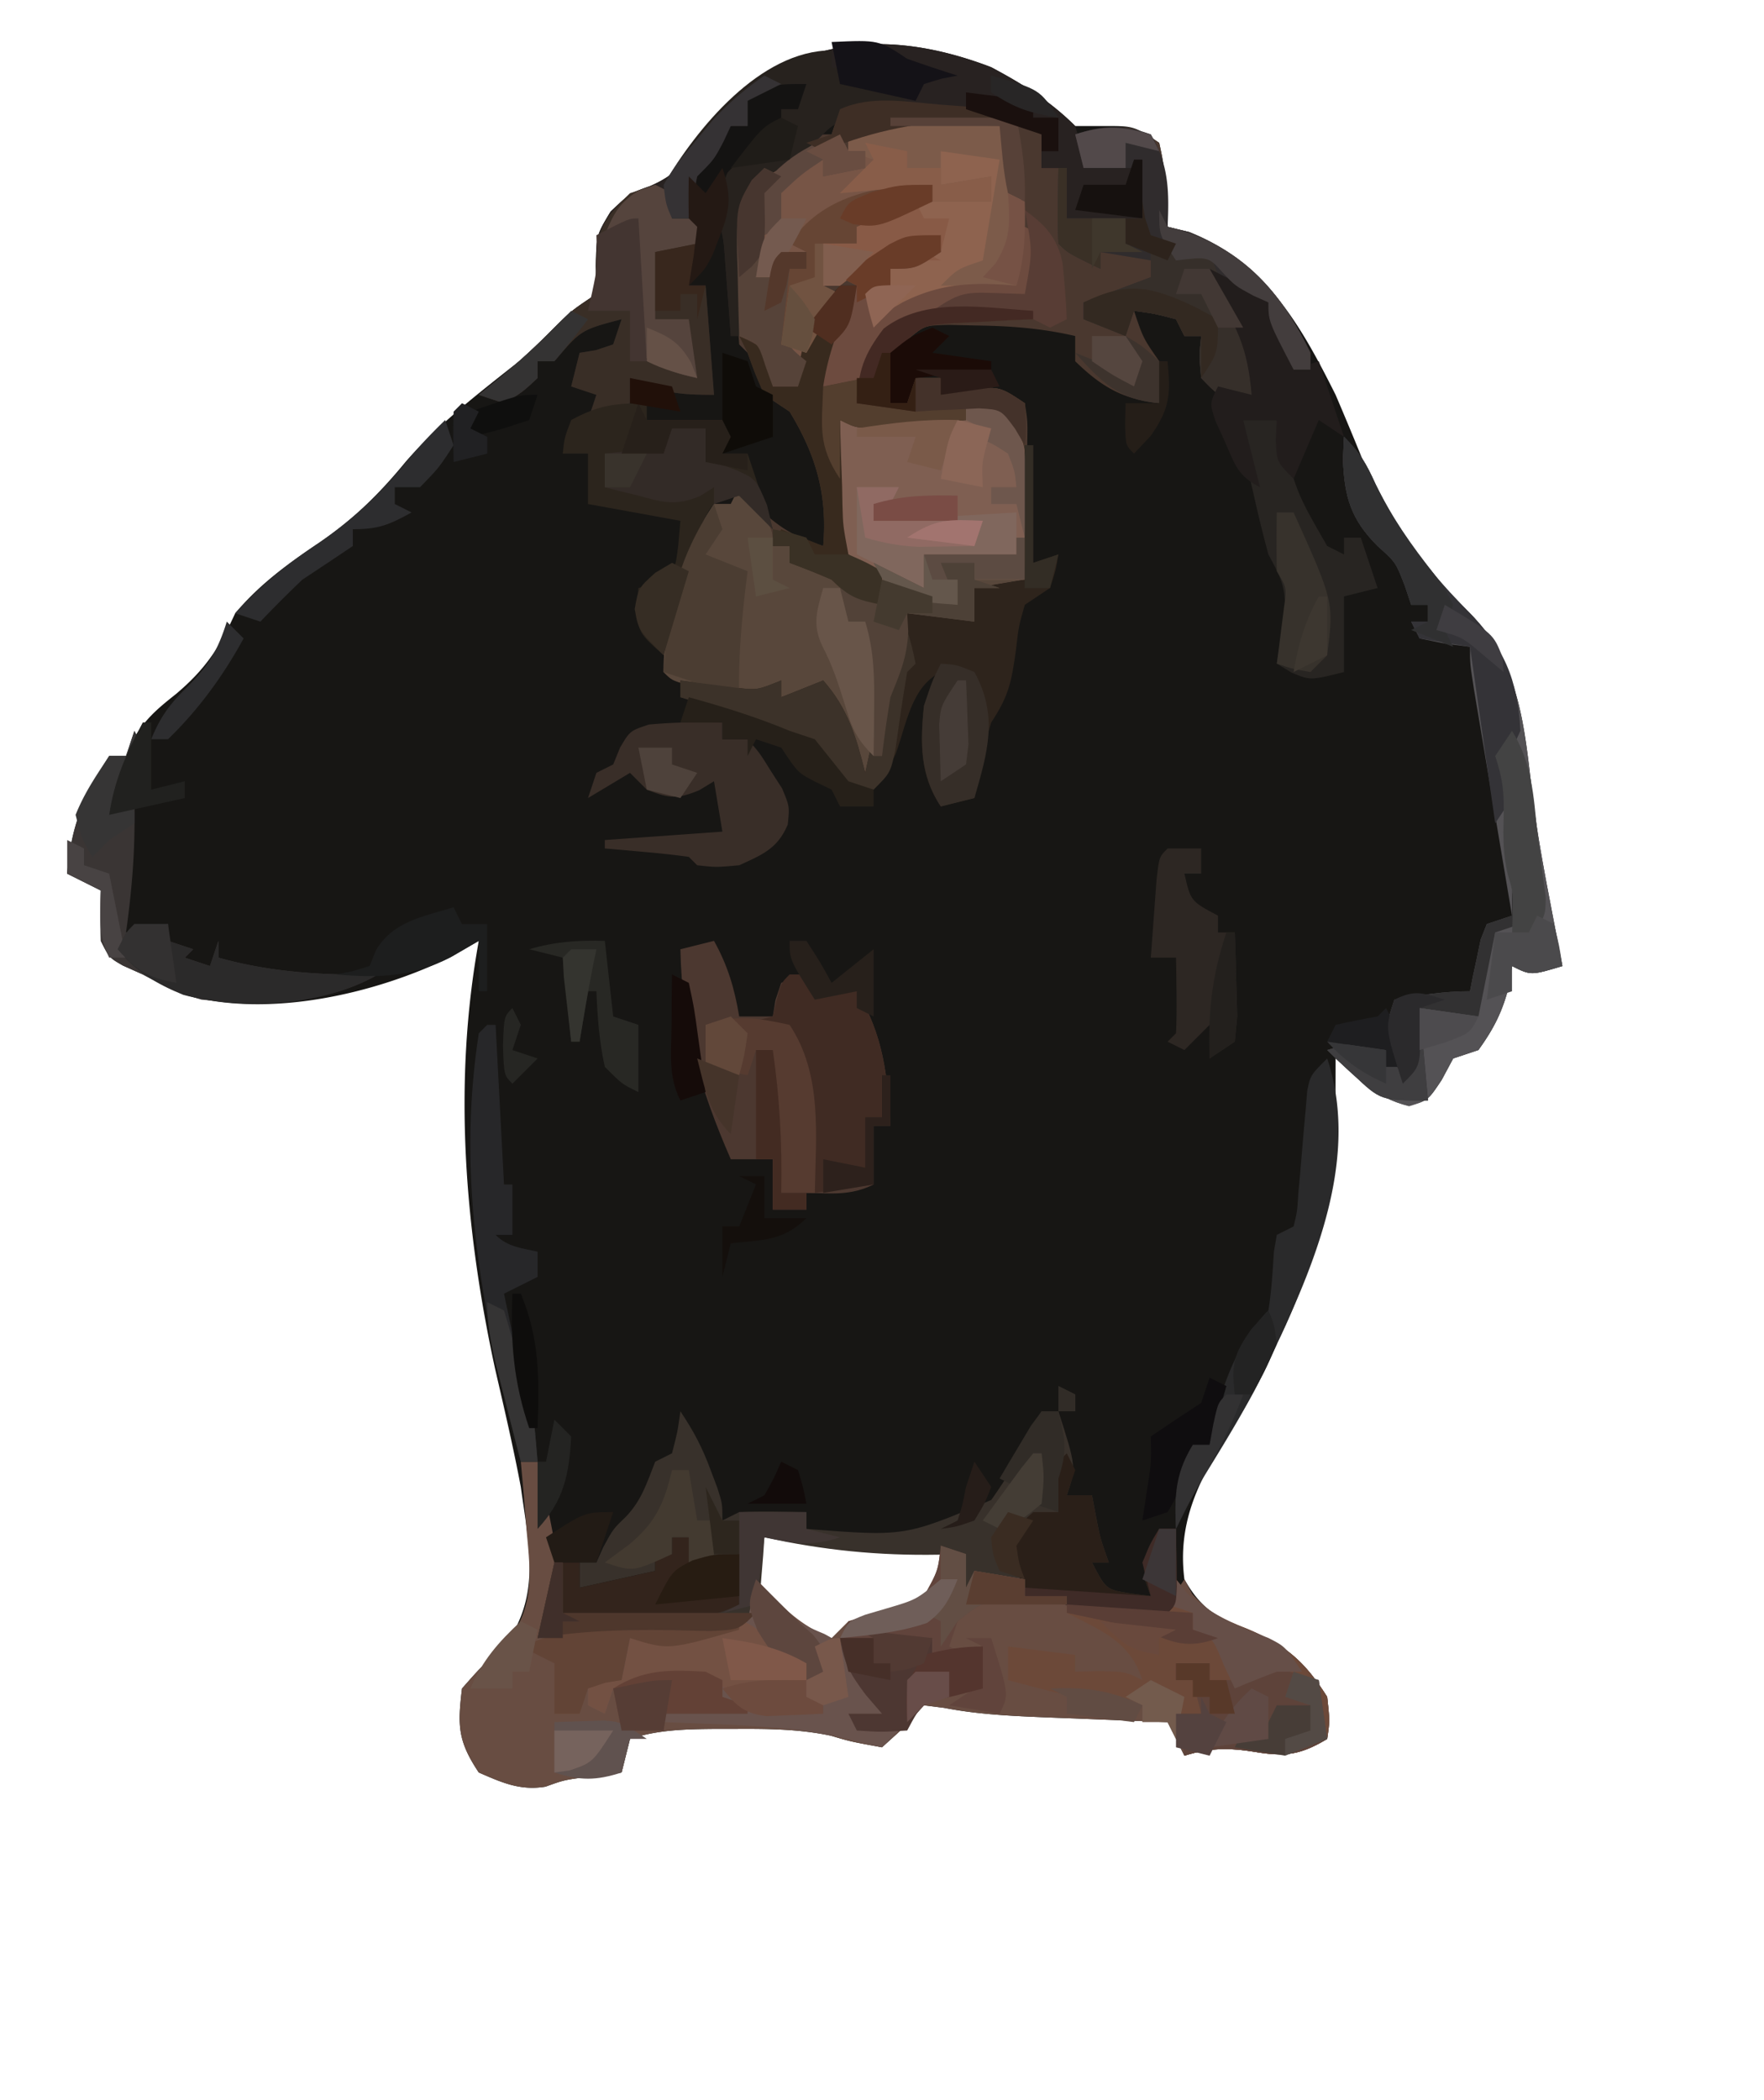 <?xml version="1.0" encoding="UTF-8"?>
<svg xmlns="http://www.w3.org/2000/svg" width="210" height="250" viewBox="0 0 210 250">
  <path fill="#171614" d="M118 8c3.691 1.967 7.037 4.037 10 7h3.438C135 15 135 15 138 17c.512 2.383.512 2.383.688 5.125l.199 2.758L139 27l2.563.625C150.632 31.253 154.75 38.529 159 47c1.02 2.387 2.02 4.783 3 7.188 3.077 7.434 7.093 12.905 12.75 18.562 6.239 6.239 6.699 13.637 7.707 22.074.524 4.262 1.29 8.461 2.106 12.676l.42 2.203c.336 1.766.676 3.532 1.017 5.297-3.75 1.125-3.75 1.125-6 0l-.313 2.188c-.76 3.112-1.815 5.22-3.687 7.812l-3 1-1.375 2.563C170 131 170 131 167.687 131.625c-3.836-.892-5.725-3.05-8.687-5.625l-.008 3.629c-.203 11.389-2.01 20.154-6.992 30.371l-1.074 2.352a64.38 64.38 0 0 1-4.469 7.996c-3.635 5.586-6.335 10.799-5.457 17.652 1.925 3.399 3.754 4.577 7.375 5.875 4.68 1.947 6.909 3.831 9.625 8.125.313 2.875.313 2.875 0 5-3.124 1.867-4.93 2.156-8.5 1.563-3.18-.518-5.41-.525-8.5.437l-2-4-2.016-.076a4641.96 4641.96 0 0 1-9.109-.362l-3.172-.119c-4.19-.172-8.176-.341-12.3-1.138L110 203l-2.313 2.563L105 208c-3.75-.688-3.75-.688-6.059-1.375-3.94-.837-7.736-.835-11.754-.813H84.94c-3.441.032-6.651.109-9.94 1.188l-1 4-3.25.438c-3.509.416-3.509.416-5.813 1.25-3.036.49-5.164-.482-7.937-1.688-2.5-3.75-2.536-5.559-2-10 2.313-2.625 2.313-2.625 5-5 4.47-5.994 2.962-11.947 2-19-.89-4.72-1.981-9.384-3.063-14.063C55.324 146.27 53.915 128.901 57 112l-3.125 1.813c-9.06 4.506-21.998 7.48-31.969 4.578-1.843-.766-1.843-.766-4.906-2.391l-2.375-1.063C13 114 13 114 12 112c-.04-2-.043-4 0-6l-4-2c.466-5.707 1.938-9.16 5-14h2l.754-1.79c1.42-2.52 2.925-3.794 5.184-5.585C24.42 79.694 26.098 77.166 28 73c2.913-3.443 6.16-5.82 9.875-8.313 4.163-2.838 7.222-5.827 10.406-9.703 3.648-4.212 8.047-7.662 12.407-11.109 2.442-1.914 2.442-1.914 4.937-4.5C68 37 68 37 71 35l-.063-3.313C71 28 71 28 72.688 25.188 75 23 75 23 77.434 22.134c3.06-1.351 4.059-2.714 5.941-5.445C92.26 4.672 104.348 2.773 118 8ZM91 182l-1 1c-.042 5.27-.042 5.27 2.383 9.746 1.854 1.534 3.325 2.508 5.617 3.254 3.701-.931 3.701-.931 7-3l2.75-.875c2.968-1.484 3.905-3.137 5.25-6.125l-1-2-1.8.07c-5.905.129-11.274-.491-17.048-1.73L91 182Z" />
  <path fill="#4A382F" d="m111.438 12.25 3.933.203c3.687.556 5.78 1.154 8.629 3.547v4h3v6h9l-1-6h-6l-1-4c6.625-1.25 6.625-1.25 10 1 .512 2.383.512 2.383.688 5.125l.199 2.758L139 27l2.563.625C148.65 30.46 152.742 35.223 156 42v2h-2c-3-5.75-3-5.75-3-8-2.842-1.573-2.842-1.573-6-2 .36.52.722 1.039 1.094 1.574 4.609 6.927 4.609 6.927 3.906 11.426l-3 1c-2.188-1.125-2.188-1.125-4-3-.25-2.688-.25-2.688 0-5h-2l-1-2c-2.527-.656-2.527-.656-5-1 1.088 3.25 1.088 3.25 3 6 .04 1.666.043 3.334 0 5-4.38-.5-6.842-1.932-10-5v-3c-3.91-.908-7.614-1.195-11.625-1.25l-3.414-.078c-2.933.082-2.933.082-4.816 1.644-1.65 2.428-1.825 4.807-2.145 7.684h2v-3h4v2l3.313-.625C119 46 119 46 122 48c.34 2.155.34 2.155.293 4.79l-.03 2.85c-.024.985-.05 1.97-.076 2.985l-.04 3.008A689.737 689.737 0 0 1 122 69l-6 1v4l-8-1 .125 2.188c-.138 3.097-.954 4.95-2.125 7.812-.526 2.363-.996 4.73-1.438 7.11L104 92l-2 1-.586-1.898-.789-2.477-.773-2.46c-.75-2.33-.75-2.33-2.852-4.165-2.108.319-2.108.319-4 1v-2l-3 2c-2.445-.207-2.445-.207-5.125-.813l-2.695-.582C80 81 80 81 79 80c.059-7.668 1.743-13.614 6-20h2l1-2 2.188 2.375C92.832 62.845 94.603 63.933 98 65c.517-6.072-.814-10.769-4-16l-3-2a78.037 78.037 0 0 1-2-5l-1-1c-.208-2.767-.325-5.48-.375-8.25l-.113-2.316c-.067-4.304.06-5.908 2.875-9.368L93 19l2.188-1.813C97 16 97 16 99 16l1-3c3.615-1.591 7.585-.98 11.438-.75Z" />
  <path fill="#684D42" d="M62 174h2c3.161 14.282 3.161 14.282 0 21l3.5-1c7.063-1.61 14.304-1.159 21.5-1l1-5 2.25 2.375c2.294 2.19 3.872 3.452 6.75 4.625l2-2a95.547 95.547 0 0 1 4.5-1.25c2.416-.683 2.416-.683 4.5-1.75 1.68-3.029 1.68-3.029 2-6l3 1v4l1-2 6 1v2c2.791.248 5.581.474 8.375.688l2.406.22c2.57.22 2.57.22 6.219.092l2-3 .938 1.75c2.185 2.384 3.489 2.958 6.437 4.125 4.68 1.947 6.909 3.831 9.625 8.125.313 2.875.313 2.875 0 5-3.124 1.867-4.93 2.156-8.5 1.563-3.18-.518-5.41-.525-8.5.437l-2-4-2.016-.076a4641.96 4641.96 0 0 1-9.109-.362l-3.172-.119c-4.19-.172-8.176-.341-12.3-1.138L110 203l-2.313 2.563L105 208c-3.75-.688-3.75-.688-6.059-1.375-3.94-.837-7.736-.835-11.754-.813H84.94c-3.441.032-6.651.109-9.94 1.188l-1 4-3.25.438c-3.509.416-3.509.416-5.813 1.25-3.036.49-5.164-.482-7.937-1.688-2.5-3.75-2.536-5.559-2-10 2.313-2.625 2.313-2.625 5-5 3.654-4.543 3.208-8.314 2.688-13.813l-.186-2.388A460.825 460.825 0 0 0 62 174Z" />
  <path fill="#58473B" d="M115 48c2.375.25 2.375.25 5 1 2.75 3.643 2.225 7.904 2.125 12.25l-.027 2.258c-.024 1.83-.06 3.661-.098 5.492l-6 1v4l-8-1 .125 2.188c-.138 3.097-.954 4.95-2.125 7.812-.526 2.363-.996 4.73-1.438 7.11L104 92l-2 1-.586-1.898-.789-2.477-.773-2.46c-.75-2.33-.75-2.33-2.852-4.165-2.108.319-2.108.319-4 1v-2l-3 2c-2.445-.207-2.445-.207-5.125-.813l-2.695-.582C80 81 80 81 79 80c.059-7.668 1.743-13.614 6-20h2l1-2c4 4.75 4 4.75 4 7h2l1 2a206.38 206.38 0 0 0 5 2c1.683.972 3.354 1.966 5 3-1.143-3.537-1.143-3.537-3.563-6.219C98.273 61.861 99.873 54.655 100 50h15v-2Z" />
  <path fill="#282221" d="M118 8c3.691 1.967 7.037 4.037 10 7 .625 2.125.625 2.125 1 4h7v7h-9v-6h-3v-4c-4.2-1.983-7.946-2.408-12.563-2.688l-3.94-.261c-3.865-.065-3.865-.065-7.497.949a282.478 282.478 0 0 0-5 5l-2.75 1.438c-2.465 1.368-2.465 1.368-3 4L89 28l-.563 6.375C88.29 36.25 88.144 38.125 88 40h-1l-.184-2.52-.254-3.292c-.08-1.08-.162-2.158-.246-3.27C86.098 27.94 86.098 27.94 85 25c2.7-7.561 2.7-7.561 6-10h2v-2c1.5-1.625 1.5-1.625 3-3l-7 2v3h-2l-.875 1.875C85 19 85 19 83 21c-.203 2.57-.124 4.59.625 7.063.497 2.567-.298 3.752-1.625 5.937h2l1 13c-4.403 0-6.2-.263-10-2v3l-5 2 1-3-3-1 1-4 1.938-.313L73 41l1-3c-4.824 1.27-4.824 1.27-8 5h-2v2c-1.813 1.688-1.813 1.688-4 3l-3-1 2.688-2.188c2.122-1.761 4.04-3.54 6-5.5C68 37 68 37 71 35l-.063-3.313C71 28 71 28 72.688 25.188 75 23 75 23 77.434 22.134c3.06-1.351 4.059-2.714 5.941-5.445C92.26 4.672 104.348 2.773 118 8Z" />
  <path fill="#38312B" d="m126 165 2 1v2h-2v-3Zm-45 3c1.638 2.457 2.62 4.346 3.625 7.063l.79 2.097C86 179 86 179 86 181l2-1c2.672-.134 5.323-.043 8 0v2c11.71.92 11.71.92 22.008-3.445 1.968-2.781 3.57-5.463 4.992-8.555l1-2h2c2.125 6.625 2.125 6.625 1 10h3l.438 2.313c.525 2.769.525 2.769 1.562 5.687h-2c1.67 3.224 1.67 3.224 4.625 3.688L137 190l-.625-1.75c-.462-2.77.196-3.896 1.625-6.25h2c.027 1.48.046 2.958.063 4.438l.035 2.496C140 191 140 191 139 192c-5.894.376-11.263-.707-17-2v-2c-3.629-.151-3.629-.151-7 1l-1-4-2.238.07c-7.17.128-13.762-.527-20.762-2.07l-.148 2.152-.227 2.786c-.07.916-.14 1.833-.21 2.777-.138.754-.274 1.508-.415 2.285-3.066 1.533-6.267 1.058-9.625 1-5.558-.055-10.877.084-16.375 1l2-9h1v6c7.066.138 13.974-.252 21-1v-6l-6 1v-3h-2v2h-2v2l-9 2v-3h2l.813-1.813C73 182 73 182 74.5 180.563c1.891-1.97 2.506-4.043 3.5-6.562l2-1c.656-2.527.656-2.527 1-5Z" />
  <path fill="#4C3830" d="M85 112c1.648 2.967 2.443 5.656 3 9h4l.313-1.938L93 117l3-1 1 2h5c3.177 5.249 3.657 10.015 4 16h-2v7c-2.709 1.354-5.01 1.065-8 1v2h-4v-6h-5c-3.671-8.399-5.818-15.81-6-25l4-1Z" />
  <path fill="#7F5F52" d="M115 48c2.375.25 2.375.25 5 1 2.75 3.643 2.225 7.904 2.125 12.25l-.027 2.258c-.024 1.83-.06 3.661-.098 5.492h-6v-2l-3 1 1 4c-6.154-.37-8.727-1.829-13-6-2.231-4.462-1.043-11.22-1-16h15v-2Z" />
  <path fill="#545255" d="M160 52c1.942 1.942 2.639 3.178 3.75 5.625 2.797 5.729 6.436 10.56 10.938 15.063 6.278 6.278 6.754 13.641 7.769 22.136.524 4.262 1.29 8.461 2.106 12.676l.42 2.203c.336 1.766.676 3.532 1.017 5.297-3.75 1.125-3.75 1.125-6 0l-.313 2.188c-.76 3.112-1.815 5.22-3.687 7.812l-3 1-1.375 2.563C170 131 170 131 167.75 131.688c-4.16-1.04-6.72-3.753-9.75-6.688 3.01-.934 3.867-1.044 7 0v2h2l-1.063-2.313C165 122 165 122 166 119c3.058-.544 5.888-1 9-1l.332-1.715.48-2.222.458-2.215L177 110l3-1-.459-2.722c-.56-3.328-1.12-6.657-1.677-9.986l-.728-4.324c-.349-2.07-.696-4.14-1.042-6.21l-.635-3.777C175 79 175 79 175 77l-2.938-.375L169 76l-1-2h2v-2h-2l-.75-2.25c-1.09-2.823-1.09-2.823-3.25-4.75-3.182-3.182-3.957-5.854-4.125-10.313L160 52Z" />
  <path fill="#2E241C" d="M122 53h1v14l3-1c-.313 1.875-.313 1.875-1 4l-3 2c-.728 2.548-.728 2.548-1.063 5.438-.517 3.698-.824 5.393-2.937 8.562-.666 2.275-.666 2.275-1.125 4.688l-.508 2.449L116 95l-4 1c-2.52-3.78-2.467-7.617-2-12 1-2.5 1-2.5 2-4-3.535 1.768-4.067 6.183-5.375 9.75C105 93 105 93 102.812 93.938L101 94l-2-3-2 1-2-3c-2.525-2.525-4.735-3.043-8.125-4.125l-3.32-1.07L81 83v-2l1.863.254 2.45.308 2.425.317c2.43.269 2.43.269 5.262-.879v2l5-2c2.96 3.364 3.923 6.692 5 11l.586-2.633.789-3.492.773-3.445c.798-3.214 1.76-6.306 2.852-9.43l8 1v-4l6-1V53Z" />
  <path fill="#6C4939" d="m140 188 1.438 1.75c2.442 2.144 4.043 2.952 7 4.125 4.636 1.95 6.866 3.864 9.562 8.125.313 2.875.313 2.875 0 5-3.124 1.867-4.93 2.156-8.5 1.563-3.18-.518-5.41-.525-8.5.437-1-4.75-1-4.75-1-7l-3-1-1.766 1.023c-3.31 1.447-5.545.496-8.984-.398l-3.547-.898L120 200v-4l8 1v2c1.423-.03 1.423-.03 2.875-.063C134 199 134 199 136 200c-1.498-4.662-4.885-5.866-9-8v-1h12l1-3Z" />
  <path fill="#8E634F" d="m112.25 14.938 3.828.027L119 15c2.505 6.71 3.872 11.92 2 19l-3.938.25c-5.203.553-9.432 2.397-14.062 4.75l1-5h2v-2l6-2v-2c-4.572 1.6-8.211 2.94-12 6h-2v-5h4v-2l9-3v-2l-11 1 4-4-3-1v-2c3.754-1.204 7.332-1.099 11.25-1.063Z" />
  <path fill="#392E26" d="m78 22 2 1v3l4 1a84.76 84.76 0 0 1-2 7h2l1 13c-4.403 0-6.2-.263-10-2v3l-5 2 1-3-3-1 1-4 1.938-.313L73 41l1-3c-4.824 1.27-4.824 1.27-8 5h-2v2c-1.813 1.688-1.813 1.688-4 3l-3-1 2.688-2.188c2.122-1.761 4.04-3.54 6-5.5C68 37 68 37 71 35l-.063-3.313c.075-4.383.97-5.682 4.063-8.687l3-1Z" />
  <path fill="#302C2D" d="M137 16c2.168 3.613 2.193 6.86 2 11l2.563.625C148.65 30.46 152.742 35.223 156 42v2h-2c-3-5.75-3-5.75-3-8-2.842-1.573-2.842-1.573-6-2 .36.52.722 1.039 1.094 1.574 4.609 6.927 4.609 6.927 3.906 11.426l-3 1c-2.188-1.125-2.188-1.125-4-3-.25-2.688-.25-2.688 0-5h-2l-1-2c-2.527-.656-2.527-.656-5-1l-1 3-5-2v-2l8-3v-2l-6-1v2c-3.875-1.875-3.875-1.875-5-3a74.456 74.456 0 0 1-.063-4.563l.028-2.503L126 20h1v6h9l-1-6h-6l-1-4c3.308-1.103 5.701-1.215 9 0Z" />
  <path fill="#775546" d="m100 16 1 2c2.025.652 2.025.652 4 1l-2 3h8v2l-9 3v2h-4v5l2 1-1.375 1.563C96.618 39.572 95.873 42.508 95 46h-3l-.875-2.438C90.267 40.867 90.267 40.867 88 40a343.43 343.43 0 0 1-.313-7.688l-.126-2.185c-.095-4.134.073-5.66 2.72-9.033 3.235-2.491 5.922-3.68 9.719-5.094Z" />
  <path fill="#69534D" d="m90 188 2.125 2.313c2.706 2.798 2.706 2.798 6 4.187 4.26 2.223 5.398 5.07 6.875 9.5l-1 1 3 1-2 2a240.516 240.516 0 0 1-5.938-1.418C92.475 205.33 85.689 205.292 79 205v-1l9-1-2-1v-2a292.931 292.931 0 0 0-4.375-.125l-2.46-.07c-2.378-.019-2.378-.019-4.165 2.195l-2-1-1 3-2-1v-3h4l1-5c1.454.03 1.454.03 2.938.063 2.937.293 2.937.293 4.062-1.063 2.328-.368 4.662-.702 7-1l1-5Z" />
  <path fill="#382A1E" d="M100 34h2c-.665 4.389-2.188 7.981-4 12l5-1 .188-1.75c1.188-3.292 2.89-4.365 5.812-6.25 3.55-.39 3.55-.39 7.313-.25l3.8.11L123 37v1l-2.738.113-3.575.2-3.55.175c-3.086.265-3.086.265-5.012 1.856-1.639 2.413-1.807 4.798-2.125 7.656h2v-3h4v2l3.313-.625C119 46 119 46 122 48c.188 2.625.188 2.625 0 5l-1.25-1.938c-1.928-2.272-2.864-2.664-5.75-3.062v2c-2.124.194-4.25.38-6.375.563l-3.586.316C102 51 102 51 100 50c.06 2.627.147 5.25.25 7.875l.043 2.262c.067 2.434.067 2.434.707 5.863 1.906 1.603 1.906 1.603 4 2v4c-2.867-.573-3.861-.861-6-3-1.65-.707-3.316-1.38-5-2v-2h-2l1-2 5 2c.517-6.072-.814-10.769-4-16l-3-2c-1.125-2.5-1.125-2.5-2-5l-1-2 4 2v4h3l.25-3.188c.807-4.1 1.827-5.89 4.75-8.812Z" />
  <path fill="#2C251D" d="M77 48v2h9l1 2-1 2h3l3 9-4-4c-3.015.66-3.015.66-4.055 2.61-1.25 3.16-2.16 6.365-3.07 9.64l-1.07 3.828L79 78c-2.977-2.664-2.977-2.664-3.188-5.688L76 70l1.938-.625c2.411-1.27 2.411-1.27 2.812-4.5L81 62l-11-2v-6h-3c.188-1.875.188-1.875 1-4 3.298-1.783 5.177-2 9-2Z" />
  <path fill="#402B23" d="M94 116h2l1 2h5c3.177 5.249 3.657 10.015 4 16h-2v7l-7 1-.402-3.648-.535-4.727-.264-2.406c-.403-4.242-.403-4.242-1.799-8.219-3.03-.658-3.03-.658-6-1l4-1 .438-1.938C93 117 93 117 94 116Z" />
  <path fill="#3A3534" d="m16 87 1 2a158.623 158.623 0 0 1-3 5v2h2c.107 5.118-.288 9.93-1 15l5-1v2l3 1-1 1 3 1 1-3v2c6.312 1.767 12.492 2.114 19 2-6.316 3.644-13.895 3.599-21 3-2.61-.739-4.575-1.713-7-3l-2.375-1.063C13 114 13 114 12 112c-.04-2-.043-4 0-6l-4-2c.466-5.707 1.938-9.16 5-14h2l1-3Z" />
  <path fill="#392E28" d="M86 86v2h3c1.422 1.61 1.422 1.61 2.75 3.75l1.36 2.11C94 96 94 96 93.78 98.155 92.568 101.02 90.771 101.74 88 103c-2.75.25-2.75.25-5 0l-1-1a103.535 103.535 0 0 0-5.063-.563l-2.785-.253L72 101v-1l14-1-1-6-1.75 1.063c-2.646 1.102-3.626.987-6.25-.063l-2-2-5 3 1-3 2-1 .813-2C75 87 75 87 77.25 86.25c2.934-.267 5.805-.318 8.75-.25Z" />
  <path fill="#27221E" d="M99 6v2l1.715.332 2.222.48 2.215.458L107 10l1 3-3.688.188c-4.538.55-6.287 2.379-9.312 5.812l-2.75 1.438c-2.465 1.368-2.465 1.368-3 4L89 28l-.563 6.375C88.29 36.25 88.144 38.125 88 40h-1l-.184-2.52-.254-3.292c-.08-1.08-.162-2.158-.246-3.27C86.098 27.94 86.098 27.94 85 25c2.7-7.561 2.7-7.561 6-10h2v-2c1.5-1.625 1.5-1.625 3-3l-7 2v3h-2l-.875 1.875C85 19 85 19 83 21c-.648 2.57-.648 2.57-1 5h-2c-.719-1.691-.719-1.691-1-4 3.919-6.694 11.489-16 20-16Z" />
  <path fill="#282522" d="M148 50h4l.55 2.012c1.92 6.853 1.92 6.853 5.45 12.988l2 1v-2h2l2 6-4 1v9c-4 1-4 1-6.25.063L152 79c.095-.603.19-1.207.29-1.828l.335-2.422.352-2.39c.027-2.766-.689-3.94-1.977-6.36a153.107 153.107 0 0 1-1.625-6.563c-.26-1.135-.52-2.27-.79-3.44C148 53 148 53 148 50Z" />
  <path fill="#7C5B4A" d="m112.25 14.938 3.828.027L119 15c2.542 6.808 3.806 11.775 2 19h-9c2-2 2-2 5-3l2-12-7-1v4l6-1v3h-7v-2l-11 1 4-4-3-1v-2c3.754-1.204 7.332-1.099 11.25-1.063Z" />
  <path fill="#5E433A" d="M140 198h4v2h4l2-2 7 2 1 7c-3.124 1.867-4.93 2.156-8.5 1.563-3.18-.518-5.41-.525-8.5.437l-1-5h3l-1-4h-2v-2Z" />
  <path fill="#2A1F18" d="m127 173 1 2-1 3h3l.438 2.313c.525 2.769.525 2.769 1.562 5.687h-2c1.67 3.224 1.67 3.224 4.625 3.688L137 190l-.625-1.75c-.462-2.77.196-3.896 1.625-6.25h2c.027 1.48.046 2.958.063 4.438l.035 2.496C140 191 140 191 139 192c-5.894.376-11.263-.707-17-2l-2-7c1.313-1.5 1.313-1.5 3-3h3l-.625-2.375L125 175l2-2Z" />
  <path fill="#362F2A" d="m137 29 7 1 .75 2.063c1 2.35 2.045 4.282 3.375 6.437 1.789 3.34 2.32 4.828 1.875 8.5l-3 1c-2.188-1.125-2.188-1.125-4-3-.25-2.688-.25-2.688 0-5h-2l-1-2c-2.527-.656-2.527-.656-5-1l-1 3-5-2v-2l8-3v-4Z" />
  <path fill="#2A2A2B" d="M158 126c3.804 11.413-1.155 23.733-6 34l-1.074 2.363c-2.199 4.63-4.877 8.977-7.559 13.34A80.545 80.545 0 0 0 140 182c-.18-3.947-.094-6.598 2-10h2l.25-1.938c1.232-5.03 3.047-10.359 6.75-14.062.377-2.336.505-4.643.656-7.004L152 147l2-1c.434-1.804.434-1.804.563-3.965l.226-2.424.211-2.548c.138-1.656.283-3.311.438-4.965l.183-2.234C156 128 156 128 158 126Z" />
  <path fill="#343337" d="M160 52c1.942 1.942 2.639 3.178 3.75 5.625 2.797 5.729 6.436 10.56 10.938 15.063 4.368 4.368 5.974 8.106 6.312 14.312-1 2.188-1 2.188-2 4 .324 1.336.657 2.67 1 4l-2 3-3-21-6-1-1-2h2v-2h-2l-.75-2.25c-1.09-2.823-1.09-2.823-3.25-4.75-3.182-3.182-3.957-5.854-4.125-10.313L160 52Z" />
  <path fill="#221D1C" d="M144 32c7.812 3.98 7.812 3.98 10 9v3l3-1 3 9-3-2-3 7c-2-2-2-2-2.125-4.625L152 50h-4l2 8c-2.675-1.337-2.989-2.733-4.188-5.438l-1.105-2.433C144 48 144 48 145 46l4 1c-.439-5.484-1.802-8.564-5-13v-2Z" />
  <path fill="#533E2E" d="m116.313 36.75 3.8.11L123 37v1l-2.738.113-3.575.2-3.55.175c-3.086.265-3.086.265-5.012 1.856-1.639 2.413-1.807 4.798-2.125 7.656h2v-3h4v2l3.313-.625C119 46 119 46 122 48c.188 2.625.188 2.625 0 5l-1.25-1.938c-1.928-2.272-2.864-2.664-5.75-3.062v2c-2.124.194-4.25.38-6.375.563l-3.586.316C102 51 102 51 100 50v7c-2.68-4.019-2.156-6.242-2-11l5-1 .188-1.75c2.229-6.174 7.245-6.72 13.124-6.5Z" />
  <path fill="#2D2723" d="M139 101h4v3h-2c.752 3.278.752 3.278 4 5v2h2c.08 2.124.14 4.25.188 6.375l.105 3.586L147 124l-3 2 1-5-4 4-2-1 1-1c.072-1.52.084-3.042.063-4.563l-.028-2.503L140 114h-3c.14-1.98.287-3.959.438-5.938.08-1.102.162-2.204.246-3.34C138 102 138 102 139 101Z" />
  <path fill="#272729" d="M58 122h1l1 19h1v6h-2c1.448 1.448 3.04 1.557 5 2v3l-4 2c.308 1.48.622 2.96.938 4.438l.527 2.496c.343 2.043.343 2.043 1.535 3.066.233 1.682.413 3.371.563 5.063l.253 2.785L64 174h-2c-4.437-17.167-7.76-33.14-5-51l1-1Z" />
  <path fill="#4B3D32" d="m85 60 1 3-2 3 5 2-.219 1.758C88.253 74.2 87.885 78.516 88 83l-9-3c.54-7.896 1.558-13.337 6-20Z" />
  <path fill="#4D3732" d="m106.625 194.438 2.477.308L111 195v2l6-1v5l-3.375.813c-3.843.845-3.843.845-5.625 4.187-3.125.188-3.125.188-6 0l-1-2h4l-1.938-2.25c-1.845-2.461-2.623-3.785-3.062-6.75 2.52-1.26 3.854-.919 6.625-.563Z" />
  <path fill="#33241C" d="M80 183h2v3l6-1v6c-6.017 3.008-14.547 2.32-21 1v-6h2v3l9-2v-2h2v-2Z" />
  <path fill="#6D4B3F" d="m122 27 2 1-1 7c-2.822.599-5.49 1.036-8.375 1.25-4.37.904-7.433 2.63-10.625 5.75l-1 3-5 1c.665-4.389 2.188-7.981 4-12l-2-1a287.503 287.503 0 0 1 3.75-2.5l2.11-1.406C108 28 108 28 112 28v2c-3 2-3 2-6 2v2l-2 1v3l3.438-2c4.586-2.33 8.51-2.421 13.562-2l-1-3c.938-2.188.938-2.188 2-4Z" />
  <path fill="#3C3229" d="M108 75c.563 1.938.563 1.938 1 4l-1 1c-.537 3.063-.966 6.136-1.402 9.215C106 92 106 92 104 94c-2.063-.25-2.063-.25-4-1l-1-2-2 1-2-3c-2.525-2.525-4.735-3.043-8.125-4.125l-3.32-1.07L81 83v-2l1.863.254 2.45.308 2.425.317c2.43.269 2.43.269 5.262-.879v2l5-2c2.96 3.364 3.923 6.692 5 11l.586-2.703.789-3.547.773-3.516c.71-2.695 1.483-4.83 2.852-7.234Z" />
  <path fill="#563B30" d="M94 122c3.935 5.903 3.124 13.136 3 20h-4l-1-17h-2l-1 3-5-1v-5c3.76-1.254 6.154-.839 10 0Z" />
  <path fill="#735143" d="M91.25 194.875 93 197l3 1v2c-1.624.195-3.25.38-4.875.563l-2.742.316C86 201 86 201 84 200c-3.5-.25-3.5-.25-7 0l-2 2-2-1-1 3-2-1v-3h4l1-5c1.454.03 1.454.03 2.938.063 2.937.293 2.937.293 4.062-1.063 6.335-1.554 6.335-1.554 9.25.875Z" />
  <path fill="#80675D" d="M102 58h5l-1 2h-2v2l17-1v5h-11v4l-8-4v-8Z" />
  <path fill="#61443C" d="m112 184 3 1v4l1-2 6 1v2h5v1l-2.082-.07-2.73-.055-2.708-.07c-2.734.012-2.734.012-5.48 2.195l-1 3 2 1h-4v-2h-11l1-2a69.934 69.934 0 0 1 4.438-1.25c2.443-.684 2.443-.684 4.562-1.75 1.68-3.029 1.68-3.029 2-6Zm3 11h3c2.125 6.75 2.125 6.75 1 9l-6-1 3-2c.73-2.563.73-2.563 1-5l-2-1Z" />
  <path fill="#2B2A2A" d="M16 110h4v2l3 1-1 1 3 1 1-3v2c6.312 1.767 12.492 2.114 19 2-6.529 3.766-15.91 4.335-23.16 2.434-3.15-1.278-5.692-2.78-7.84-5.434 1-2 1-2 2-3Z" />
  <path fill="#323132" d="m180 106 1 4-3 1-2 10-7-1 1 11c-5.625 0-5.625 0-8.813-3l-1.832-1.688L158 125c3.01-.934 3.867-1.044 7 0v2h2l-1.063-2.313C165 122 165 122 166 119c3.058-.544 5.888-1 9-1l.332-1.715.48-2.222.458-2.215L177 110l3-1v-3Z" />
  <path fill="#55443D" d="m78 22 2 1v3h3v3l-5 1v8h4l1 7c-2.962-.613-4.38-1.254-7-3a65.357 65.357 0 0 1-.688-7.625l-.103-2.14c-.083-1.745-.147-3.49-.209-5.235l-3 1c1.015-2.536 1.685-3.794 4-5.313L78 22Z" />
  <path fill="#2D2D2F" d="m53 50 1 3c-1.75 2.688-1.75 2.688-4 5h-3v2l2 1c-2.647 1.46-3.894 2-7 2v2a742.324 742.324 0 0 1-6 4 139.281 139.281 0 0 0-5 5l-3-1c3.03-3.333 6.118-5.815 9.875-8.313 4.22-2.874 7.436-5.939 10.652-9.89C49.931 53.085 51.41 51.538 53 50ZM27 74l2 2c-2.411 4.42-5.373 8.494-9 12h-2c1.143-2.805 2.292-4.285 4.5-6.438C24.952 79.05 25.962 77.305 27 74Z" />
  <path fill="#332B27" d="M80 51h4l.188 1.875L85 55l2.438.875C90 57 90 57 91.311 60.125L92 63l-4-4-3 1v-2l-1.688 1.063C80.404 60.242 78.99 59.822 76 59l-2.313-.563L72 58v-4l3.438-.375L79 53l1-2Z" />
  <path fill="#564339" d="m91 20 2 1-2 2c-.042 2.333-.04 4.667 0 7l-1 3h2l1-3h3v2h-2a292.931 292.931 0 0 0-.125 4.375l-.07 2.46C93.786 41.214 93.786 41.214 96 43l-1 3h-3l-.875-2.438C90.267 40.867 90.267 40.867 88 40c-.081-2.584-.14-5.165-.188-7.75l-.076-2.21c-.046-3.385.01-5.619 1.776-8.556L91 20Z" />
  <path fill="#664534" d="M111 22v2l-9 3v2h-4v5l2 1-4 7-3-1 1-9h2v-2l-2-1c3.786-5.678 10.383-7 17-7Z" />
  <path fill="#362E28" d="M112 79c1.875.125 1.875.125 4 1 2.882 5.24 1.569 9.57 0 15l-4 1c-2.496-3.744-2.447-7.66-2-12 1-3 1-3 2-5Z" />
  <path fill="#524238" d="M112 67h4v2l3 1h-3v4l-8-1 .125 2.188c-.136 3.068-.979 4.98-2.125 7.812-.381 2.326-.725 4.66-1 7h-1l-1-16h-2l-1-4 5 2 1-3 8 3-2-5Z" />
  <path fill="#624436" d="M88 193v1c-8.429 2.429-8.429 2.429-13 1l-1 5-1.938.313L70 201l-1 3h-3v-6l-4-2c8.652-3.494 16.848-3.307 26-3Z" />
  <path fill="#434343" d="M180 87c2.35 3.76 2.575 7.695 3 12l.352 2.637.335 2.675.325 2.489C184 109 184 109 182 112h-2l.063-2.75c.068-3.056.068-3.056-.567-5.168-.548-2.3-.56-4.285-.496-6.644.08-2.942-.049-4.585-1-7.438l2-3Z" />
  <path fill="#37322C" d="M152 61h2c4.795 10.64 4.795 10.64 4 17l-2 2c-2.125-.375-2.125-.375-4-1l.254-1.898.309-2.477.316-2.46c.303-2.214.303-2.214-.879-4.165-.04-2.333-.043-4.667 0-7Z" />
  <path fill="#634136" d="m84 199 2 1v2l3 1v1H79v2h-5l-1-5c3.638-2.328 6.76-2.236 11-2Z" />
  <path fill="#282824" d="m72 112 1 9 3 1v8c-1.938-.938-1.938-.938-4-3-.662-2.986-.872-5.949-1-9h-1l-1 6h-1l-1-10-4-1c3.073-.91 5.801-1.089 9-1Z" />
  <path fill="#303031" d="M160 52c1.942 1.942 2.639 3.178 3.75 5.625 1.908 3.946 4.276 7.274 6.98 10.71C172 70 172 70 173 72l-1 3 1 2-5-2 2-1v-2h-2l-.75-2.25c-1.09-2.823-1.09-2.823-3.25-4.75-3.182-3.182-3.957-5.854-4.125-10.313L160 52Z" />
  <path fill="#1D1E1E" d="m54 108 1 2h3v8h-1v-6l-3.438 2c-4.586 2.33-8.51 2.421-13.562 2l1.953-.383L44 115l.75-1.875c2.02-3.434 5.574-3.997 9.25-5.125Z" />
  <path fill="#433A30" d="M80 175h2l1 6h2v5h-3v-3h-2v2c-4.625 2.125-4.625 2.125-8 1l2.875-2.125c3.124-2.571 4.199-4.892 5.125-8.875Z" />
  <path fill="#685549" d="M98 70h2l1 4h2c1.067 3.462 1.102 6.64 1.063 10.25l-.028 3.266L104 90c-2.195-2.195-2.608-3.457-3.5-6.375-.735-2.388-1.45-4.53-2.617-6.742-1.207-2.575-.626-4.207.117-6.883Z" />
  <path fill="#262019" d="M82 83c4.112 1.129 8.064 2.36 12 4l3 1 4 5 3 1v2h-4l-1-2-1.938-.938C95 92 95 92 93 89l-3-1-1 2v-2h-3v-2h-5l1-3Z" />
  <path fill="#885A46" d="m109 24 1 2h3l-1 4v-2c-4.572 1.6-8.211 2.94-12 6h-2v-5h4v-2l7-3Zm1 6 2 1h-3l1-1Z" />
  <path fill="#60524F" d="m66 205 3.813-.125 2.144-.07C74 205 74 205 77 207h-2l-1 4c-3.053.981-4.947.981-8 0v-6Z" />
  <path fill="#664F48" d="m140 188 1.438 1.75c2.983 2.62 5.866 3.801 9.539 5.223C153 196 153 196 155 199h-3a103.73 103.73 0 0 0-5 2l-1.375-2.938c-1.283-3.133-1.283-3.133-3.625-4.062v-2l-3-1 1-3Z" />
  <path fill="#332921" d="M142.313 36.563 145 38c0 4 0 4-2 7v-5h-2l-1-2c-2.527-.656-2.527-.656-5-1l-1 3-5-2v-2c5.312-2.58 8.067-1.912 13.313.563Z" />
  <path fill="#433531" d="m76 26 1 17h-2v-6h-5l.5-2.25c.62-2.94.62-2.94.5-6.75 3.875-2 3.875-2 5-2Z" />
  <path fill="#0F0D0F" d="m144 164 2 1-2 7h-2l-.375 1.75c-.646 2.324-1.352 4.2-2.625 6.25l-3 1 .5-3.313c.567-3.562.567-3.562.5-6.687a374.925 374.925 0 0 1 6-4l1-3Z" />
  <path fill="#583D35" d="M122 25c2.463 1.827 3.834 3.23 4.488 6.27.237 2.245.416 4.475.512 6.73l-2 1-2-1c-2.037-.229-4.08-.41-6.125-.563l-3.32-.253L111 37c3.089-2.06 3.71-2.239 7.188-2.125L122 35c.938-5.05.938-5.05 0-10Z" />
  <path fill="#141217" d="M99 5c5.625-.25 5.625-.25 9 2 1.988.702 3.987 1.374 6 2l-1.938.375L110 10l-1 2-9-2-1-5Z" />
  <path fill="#4E372C" d="M66 186h1v6h23c-2 2-2 2-5.414 2.16a360.043 360.043 0 0 1-4.211-.097c-5.569-.09-10.864.019-16.375.937l2-9Z" />
  <path fill="#5C4B42" d="M121 64h1v5h-6v-2l-3 1 1 4c-6.523-.492-6.523-.492-8.938-3.063L104 67l6 3v-4h11v-2Z" />
  <path fill="#432923" d="M123 37v1l-2.738.113-3.575.2-3.55.175c-3.086.265-3.086.265-5.012 1.856-1.639 2.413-1.807 4.798-2.125 7.656h2l1-3v4l-7-1c.18-3.867.823-5.768 3.188-8.875C110.12 35.313 117.136 36.639 123 37Z" />
  <path fill="#3F2B27" d="M138 182h2c.027 1.48.046 2.958.063 4.438l.035 2.496C140 191 140 191 139 192c-5.894.376-11.263-.707-17-2v-1l15 1-1-4c.938-2.25.938-2.25 2-4Z" />
  <path fill="#624E44" d="m112 184 3 1v4l1-2 6 1v2h5v1l-2.082-.07-2.73-.055-2.708-.07c-2.734.012-2.734.012-5.48 2.195l-2 3v-3l-2-1 4-4h-2v-4Z" />
  <path fill="#141312" d="m96 10-1 3h-2v2a212.95 212.95 0 0 1-4.398 3.625C86.408 20.508 84.719 22.686 83 25c-.403-3.523-.134-4.8 1.875-7.813L87 15h2v-3c3-2 3-2 7-2Z" />
  <path fill="#906A63" d="M102 58h5l-1 2h-2v2h13l-1 3c-1.417.027-2.833.047-4.25.063l-2.39.035c-2.267-.094-4.189-.466-6.36-1.098l-1-6Z" />
  <path fill="#885D49" d="m103 17 5 1v2h4v2l6-1v3h-7v-2l-11 1 4-4-1-2Z" />
  <path fill="#403634" d="M88 180h8v2l4 1c-3.478 1.16-5.459.708-9 0l-1 8-4 1 2-1v-11Z" />
  <path fill="#4D4137" d="M112 67h4v2l3 1h-3v4l-8-1-1 2-3-1 1-5 9 3-2-5Z" />
  <path fill="#54352E" d="M117 196v5l-3.375.875c-3.628.817-3.628.817-5.625 3.125-.2-3.716-.152-4.772 2-8 2.407-.662 4.507-1 7-1Z" />
  <path fill="#312C27" d="m126 165 2 1v2h-2v-3Zm-2 3h2c.8 3.287 1.097 4.71 0 8v4l-3-1v-5l-2 3-2-1c.783-1.339 1.577-2.67 2.375-4 .44-.743.882-1.485 1.336-2.25L124 168Z" />
  <path fill="#3F3E40" d="M168 120h1l1 11c-5.625 0-5.625 0-8.813-3l-1.832-1.688L158 125c3.01-.934 3.867-1.044 7 0l2 3c1.354-2.709 1.065-5.01 1-8Z" />
  <path fill="#0F0C08" d="m86 42 3 1 1 3 2 1v5l-6 2V42Z" />
  <path fill="#433D3D" d="m138 25 1 2 2.625.75C148.727 30.38 152.783 35.31 156 42v2h-2c-3-5.75-3-5.75-3-8l-1.813-.813C147 34 147 34 145.5 32.376c-1.652-1.825-1.652-1.825-5.5-1.375-2-3-2-3-2-6Z" />
  <path fill="#4B4A4C" d="m183 109 2 1c.625 2.563.625 2.563 1 5-3.75 1.125-3.75 1.125-6 0v3l-3 1 1-8h4l1-2Z" />
  <path fill="#27201A" d="m76 48 1 2h9l1 2-1 2h3v2l-5-1v-4h-4l-1 3h-5l2-6Z" />
  <path fill="#3A3026" d="M126 20h1v6h7v3l2 1h-5v2c-3.875-1.875-3.875-1.875-5-3a74.456 74.456 0 0 1-.063-4.563l.028-2.503L126 20Z" />
  <path fill="#353234" d="m91 9 2 1-4 2v3h-2l-.875 1.875C85 19 85 19 83 21c-.648 2.57-.648 2.57-1 5h-2c-.73-1.684-.73-1.684-1-4 1.512-2.473 1.512-2.473 3.688-5.063l2.136-2.597A35.84 35.84 0 0 1 91 9Z" />
  <path fill="#271C12" d="M88 185v5l-10 1c2-4 2-4 4.438-5.25C85 185 85 185 88 185Z" />
  <path fill="#432B22" d="M90 125h2c.832 5.72 1.12 11.222 1 17h3v2h-4v-6h-2v-13Z" />
  <path fill="#5C473E" d="m100 16 1 2h2v2l-5 1v-2c-2.581 1.731-2.581 1.731-5 4v4l-2 1c-.813-2.188-.813-2.188-1-5 2.881-3.644 5.579-5.61 10-7Z" />
  <path fill="#5D463E" d="m90 188 5 5 1.75 1.563c1.515 1.742 1.862 3.186 2.25 5.437h-3v-2l-1.813-.125C92 197 92 197 90.188 194.125 89 191 89 191 90 188Z" />
  <path fill="#363535" d="m16 87 1 2a158.623 158.623 0 0 1-3 5v2h2v2l-3 2-2 2c-1.25-2.063-1.25-2.063-2-5 1.046-2.61 2.426-4.64 4-7h2l1-3Z" />
  <path fill="#6E574D" d="M115 48c2.375.25 2.375.25 5 1 2.195 3.204 2.216 5.942 2.125 9.75l-.055 2.984L122 64l-1-4h-3v-2h3c-.195-1.95-.195-1.95-1-4-1.984-1.284-1.984-1.284-4-2l1-1-2-1v-2Z" />
  <path fill="#3A3125" d="M92 63c1.938.375 1.938.375 4 1l1 2h4c2.25 1 2.25 1 4 2v4c-2.867-.573-3.861-.861-6-3-1.65-.707-3.316-1.38-5-2v-2h-2v-2Z" />
  <path fill="#38271D" d="M83 27c1 3 1 3 .063 5.188L82 34h2l-1 4v-3h-2v2h-3v-7l5-1v-2Z" />
  <path fill="#715341" d="M97 29h1v5l2 1-4 7-3-1 1-7 3-1v-4Z" />
  <path fill="#3E2E25" d="m111.75 12.438 2.113.158c1.713.129 3.425.266 5.137.404v1l-2.563.113C109.636 14.507 104.27 15.397 98 18l-2-1 3-1 1-3c3.688-1.67 7.822-.885 11.75-.563Z" />
  <path fill="#6D4B3E" d="M96 200v2h2v2c-1.437.081-2.874.14-4.313.188l-2.425.105c-2.74-.355-3.554-1.187-5.262-3.293 3.473-1.158 6.36-1.069 10-1Z" />
  <path fill="#805849" d="M86 195c3.719.507 6.735 1.116 10 3v2h-9l-1-5Z" />
  <path fill="#353434" d="m58 155 2 1a220.523 220.523 0 0 1 2 7l1 1c.233 1.682.413 3.371.563 5.063l.253 2.785L64 174h-2c-.671-2.603-1.337-5.207-2-7.813l-.578-2.236C58.647 160.895 58 158.166 58 155Z" />
  <path fill="#21211F" d="M17 86h1v8l4-1v2l-9 2c.607-4.128 2.038-7.332 4-11Z" />
  <path fill="#150B09" d="m80 116 2 1c.633 2.941.633 2.941 1.125 6.563l.508 3.628L84 130l-3 1c-1.442-2.884-1.094-5.417-1.063-8.625l.028-3.602L80 116Z" />
  <path fill="#27201B" d="M94 112h2c1.625 2.5 1.625 2.5 3 5l5-4v8l-2-1v-2l-5 1c-3-4.75-3-4.75-3-7Z" />
  <path fill="#44322A" d="M109 45h3v2l3.313-.625C119 46 119 46 122 48c.188 2.625.188 2.625 0 5l-1.176-1.984c-1.657-2.256-1.657-2.256-4.304-2.407l-2.707.141-2.731.11L109 49v-4Z" />
  <path fill="#1B0B07" d="m111 39 2 1-2 2 7 1v1l-9 1-1 3h-2c-.313-2.813-.313-2.813 0-6 2.375-1.938 2.375-1.938 5-3Z" />
  <path fill="#693C28" d="M112 28v2c-3 2-3 2-6 2v2l-4 2v-2l-2-1a287.503 287.503 0 0 1 3.75-2.5l2.11-1.406C108 28 108 28 112 28Z" />
  <path fill="#140F0C" d="M88 140h3v5h5c-2.762 2.762-5.207 2.579-9 3l-1 4v-6h2l2-5-2-1Z" />
  <path fill="#362D24" d="m80 67 2 1-3 10c-3-3-3-3-3.438-5.5C76 70 76 70 78 68.187L80 67Z" />
  <path fill="#3D332D" d="M134 40c2 1.188 2 1.188 4 3 .25 2.688.25 2.688 0 5-4.833-.414-6.827-2.464-10-6 4.75 1.875 4.75 1.875 7 3l-1-5Z" />
  <path fill="#574138" d="M106 14h15c.733 3.666 1.104 6.367 1 10l-2-1c-.594-2.649-.742-5.292-1-8h-13v-1Z" />
  <path fill="#563D35" d="m80 200-1 6h-5l-1-5c4.75-1 4.75-1 7-1Z" />
  <path fill="#534A45" d="m154 199 3 1 1 7-5 2-1-3h4v-3l-3-1 1-3Z" />
  <path fill="#5A3E36" d="m127 191 15 1v2l3 1c-3.72 1.378-5.43.507-9-1-2.983-.748-5.987-1.383-9-2v-1Z" />
  <path fill="#2D211C" d="M105 128h1v6h-2v7l-6 1v-4l5 1v-6h2v-5Z" />
  <path fill="#484343" d="m8 100 2 1v2l3 1 2 10h-2c-1.354-2.709-1.065-5.01-1-8l-4-2v-4Z" />
  <path fill="#7A5A49" d="m114 50-2 6-4-1 1-3h-7v-1c4.041-.634 7.907-1.124 12-1Z" />
  <path fill="#8B6657" d="m114 50 4 1-.5 1.813c-.611 2.3-.611 2.3-.5 5.187l-5-1c.875-4.75.875-4.75 2-7Z" />
  <path fill="#52494A" d="m137 16 1 2-4-1v3h-5l-1-4c3.31-1.103 5.655-.994 9 0Z" />
  <path fill="#695348" d="m62 193 2 1-1 5h-2v2h-5c1.443-3.366 3.333-5.51 6-8Z" />
  <path fill="#221B15" d="m73 180-2 6h-5l-1-3c4.625-3 4.625-3 8-3Z" />
  <path fill="#333131" d="M16 110h4l1 7c-3.27-.564-4.826-1.5-7-4 1-2 1-2 2-3Z" />
  <path fill="#343333" d="m68 37 2 1a105.022 105.022 0 0 1-4 5h-2v2c-1.813 1.688-1.813 1.688-4 3l-3-1 2.688-2.188C62.638 42.36 65.328 39.752 68 37Z" />
  <path fill="#323132" d="M146 166h2c-1.57 4.315-3.698 8.044-6 12a169.854 169.854 0 0 0-2 4c-.18-3.947-.094-6.598 2-10h2l.438-2.438C145 167 145 167 146 166Z" />
  <path fill="#453C37" d="M114 81h1c.08 1.624.14 3.25.188 4.875l.105 2.742L115 91l-3 2a280.282 280.282 0 0 1-.125-4.313l-.07-2.425C112 84 112 84 114 81Z" />
  <path fill="#523A33" d="m102 194 9 1-1 3c-1.938.75-1.938.75-4 1l-2-1v-3l-2-1Z" />
  <path fill="#4E423B" d="M76 89h4v2l3 1-2 3-4-1-1-5Z" />
  <path fill="#241914" d="M86 20c1.078 3.227.949 4.981-.313 8.125l-.8 2.07C84 32 84 32 82 34l.563-3.438L83 27l-1-1a99.984 99.984 0 0 1 0-5l2 2 2-3Z" />
  <path fill="#16110F" d="M135 19h1v7l-8-1 1-3h5l1-3Z" />
  <path fill="#1A100E" d="m115 11 8 1v2h3v4h-2v-2l-9-3v-2Z" />
  <path fill="#232323" d="M151 156c.688 1.625.688 1.625 1 4-1.438 3.25-1.438 3.25-3 6h-2c-.412-3.603-.154-4.784 2-7.813l2-2.187Z" />
  <path fill="#62483A" d="m87 121 2 2c-.375 2.625-.375 2.625-1 5l-4-1v-5l3-1Z" />
  <path fill="#693C28" d="M111 22v2c-6.4 3.077-6.4 3.077-9.438 2.688L100 26c1-2 1-2 3.813-3.125C107 22 107 22 111 22Z" />
  <path fill="#473D37" d="M152 203h4v3l-3 1v2l-6-1c1-2 1-2 4-3l1-2Z" />
  <path fill="#332D25" d="M122 53h1v14l3-1-1 4h-3V53Z" />
  <path fill="#7A4C45" d="M114 59v3h-10v-2c3.38-1.04 6.478-1.08 10-1Z" />
  <path fill="#423834" d="M141 32h3l4 7h-3l-2-4h-3l1-3Z" />
  <path fill="#604A45" d="m149 201 2 1v5l-7 1c1.293-2.884 2.66-4.872 5-7Z" />
  <path fill="#6F5E59" d="M112 188h2c-.914 2.284-1.618 3.72-3.625 5.188-3.428 1.172-6.77 1.452-10.375 1.812 1-2 1-2 2.996-2.781l2.442-.719c3.656-1.073 3.656-1.073 6.562-3.5Z" />
  <path fill="#242422" d="m66 169 2 2c-.255 4.585-.86 7.587-4 11v-8h1l1-5Z" />
  <path fill="#443D35" d="M123 173h1c.313 2.813.313 2.813 0 6-2.375 1.938-2.375 1.938-5 3l-2-1a962.085 962.085 0 0 1 2.938-4l1.652-2.25L123 173Z" />
  <path fill="#47362F" d="m91 20 2 1-2 2 .063 3.438C91 30 91 30 89.496 31.723L88 33c-.473-8.193-.473-8.193 1.5-11.563L91 20Z" />
  <path fill="#76635D" d="M66 206h7c-2.462 3.815-2.462 3.815-5.188 4.75L66 211v-5Z" />
  <path fill="#735B4D" d="m137 200 4 2-1 5-1-2h-3v-2l-2-1 3-2Z" />
  <path fill="#5A3E31" d="m116 187 6 1v2h5v1h-12l1-4Z" />
  <path fill="#0E0D0C" d="M61 154h1c2.271 5.395 2.204 10.262 2 16h-1c-1.868-5.487-2.236-10.222-2-16Z" />
  <path fill="#1E1E20" d="M165 120c1.46 2.647 2 3.894 2 7h-2v-2l-7-1 1-2c1.658-.373 3.326-.707 5-1l1-1Z" />
  <path fill="#23201D" d="M146 111h1c.08 2.124.14 4.25.188 6.375l.105 3.586L147 124l-3 2c-.194-5.527.252-9.756 2-15Z" />
  <path fill="#342014" d="M105 42h1v6h2l1-3v4l-7-1v-3h2l1-3Z" />
  <path fill="#1F1C18" d="m93 14 2 1-1 4-7 1c3.75-4.875 3.75-4.875 6-6Z" />
  <path fill="#54423F" d="m143 202 1 2 2 1-2 4-4-1v-4h3v-2Z" />
  <path fill="#614C43" d="M125 201c4.219-.196 7.17.198 11 2l-1 2-8-1v-2l-2-1Z" />
  <path fill="#2B2A2C" d="m172 119-3 1 .125 3.375C169 127 169 127 167 129c-2.125-6.625-2.125-6.625-1-10 2.49-1.245 3.41-.777 6 0Z" />
  <path fill="#64574C" d="m110 66 1 3h3v3c-6.523-.492-6.523-.492-8.938-3.063L104 67l6 3v-4Z" />
  <path fill="#583929" d="M140 198h4v2h2l1 4h-3v-2h-2v-2h-2v-2Z" />
  <path fill="#34342F" d="M68 113h3l-.438 2.125c-.577 2.95-1.079 5.908-1.562 8.875h-1c-.194-1.645-.38-3.291-.563-4.938l-.316-2.777L67 114l1-1Z" />
  <path fill="#3D3730" d="M157 71h1v7l-4 2c.557-3.344 1.352-6.033 3-9Z" />
  <path fill="#251E18" d="M138 43h1c.366 3.938.302 5.565-2 8.875L135 54c-1-1-1-1-1.063-3.563L134 48h4v-5Z" />
  <path fill="#78584B" d="m100 195 1 7-3 1-2-1v-2l2-1-1-3c2-1 2-1 3-1Z" />
  <path fill="#443A2F" d="m105 69 6 2v2h-3l-1 2-3-1 1-5Z" />
  <path fill="#55463F" d="M130 40h4l2 3-1 3c-2.5-1.313-2.5-1.313-5-3v-3Z" />
  <path fill="#502E20" d="M100 34h2c-.75 4.75-.75 4.75-3 7l-3-2a105.022 105.022 0 0 1 4-5Z" />
  <path fill="#815E4E" d="m98 29 6 1a90.488 90.488 0 0 1-4 4h-2v-5Z" />
  <path fill="#745A4F" d="M93 26h3a56.54 56.54 0 0 1-4 7h-2c.75-4.75.75-4.75 3-7Z" />
  <path fill="#69493D" d="m131 193 9 1-2 1v2c-3.619-.624-4.17-1.17-7-4Z" />
  <path fill="#3C3637" d="M138 182h2v8l-4-2 2-6Z" />
  <path fill="#4D4B4E" d="m169 120 7 1c-1 2-1 2-4.063 3.125L169 125v-5Z" />
  <path fill="#3F372C" d="M130 26h4v3l2 1h-5l-1 2v-6Z" />
  <path fill="#462F28" d="M100 195h4v3h2v2l-5-1-1-4Z" />
  <path fill="#402F2A" d="M66 186h1v6l2 1h-2v2h-3l2-9Z" />
  <path fill="#3A2C22" d="m120 180 3 1-2 3c.308 2.153.308 2.153 1 4l-3-1c-.813-1.875-.813-1.875-1-4l2-3Z" />
  <path fill="#363638" d="m158 124 7 1v4c-2.884-1.293-4.872-2.66-7-5Z" />
  <path fill="#A2746F" d="m117 62-1 3-8-1c3.435-2.29 4.985-2.178 9-2Z" />
  <path fill="#2A1B17" d="M109 44h9l1 2-7 1v-2l-3-1Z" />
  <path fill="#655147" d="M77 39c2.622 1.049 3.794 1.65 5.25 4.125L83 45c-2.169-.506-4-1-6-2v-4Z" />
  <path fill="#765245" d="m120 23 2 1c.08 3.522.04 6.62-1 10l-4-1 1.5-1.625c1.875-2.969 1.735-4.928 1.5-8.375Z" />
  <path fill="#694D41" d="m100 16 1 2h2v2l-5 1v-2l-2-1 4-2Z" />
  <path fill="#684D49" d="M109 199h4v3l-3 1-2 2a99.984 99.984 0 0 1 0-5l1-1Z" />
  <path fill="#2D261E" d="m84 177 2 4h2v4h-3l-1-8Z" />
  <path fill="#261D19" d="m116 174 2 3c-.75 1.938-.75 1.938-2 4-2.125.75-2.125.75-4 1l2-1c.6-1.902.6-1.902 1-4l1-3Z" />
  <path fill="#120B0A" d="m93 174 2 1c.625 2.063.625 2.063 1 4h-7l2-1c1.134-2.017 1.134-2.017 2-4Z" />
  <path fill="#45342A" d="m83 126 5 2-1 7c-2.686-2.686-3.06-5.376-4-9Z" />
  <path fill="#3F3D41" d="M172 72c5.785 3.446 5.785 3.446 6.875 6.25L179 80l-2.313-1.938c-2.57-2.204-2.57-2.204-5.687-3.062l1-3Z" />
  <path fill="#0F0F0E" d="m64 47-1 3c-3.563 1.188-3.563 1.188-7 2v-3c5.75-2 5.75-2 8-2Z" />
  <path fill="#262623" d="m61 120 1 2-1 3 3 1-3 3c-1-1-1-1-1.125-4.5C60 121 60 121 61 120Z" />
  <path fill="#5C4F41" d="M89 64h3v5l2 1-4 1-1-7Z" />
  <path fill="#39332C" d="M72 54h5l-2 4h-3v-4Z" />
  <path fill="#212123" d="m55 48 2 1-1 2 2 1v2l-4 1c-.043-2-.04-4 0-6l1-1Z" />
  <path fill="#211009" d="m75 45 5 1 1 3-6-1v-3Z" />
  <path fill="#654F3E" d="M94 34c1.563 1.75 1.563 1.75 3 4-.313 2.25-.313 2.25-1 4l-3-1 1-7Z" />
  <path fill="#8F6554" d="M106.563 33.938 109 34l-5 5c-.563-1.938-.563-1.938-1-4 1-1 1-1 3.563-1.063Z" />
  <path fill="#54382B" d="M93 30h3v2h-2l-.375 1.938L93 36l-2 1c.875-5.875.875-5.875 2-7Z" />
  <path fill="#2D231C" d="m136 24 .313 1.938L137 28l3 1-1 2-5-2v-3h2v-2Z" />
  <path fill="#282626" d="M118 9c5.75 1.625 5.75 1.625 8 5-3.375-.547-5.082-1.055-8-3V9Z" />
</svg>